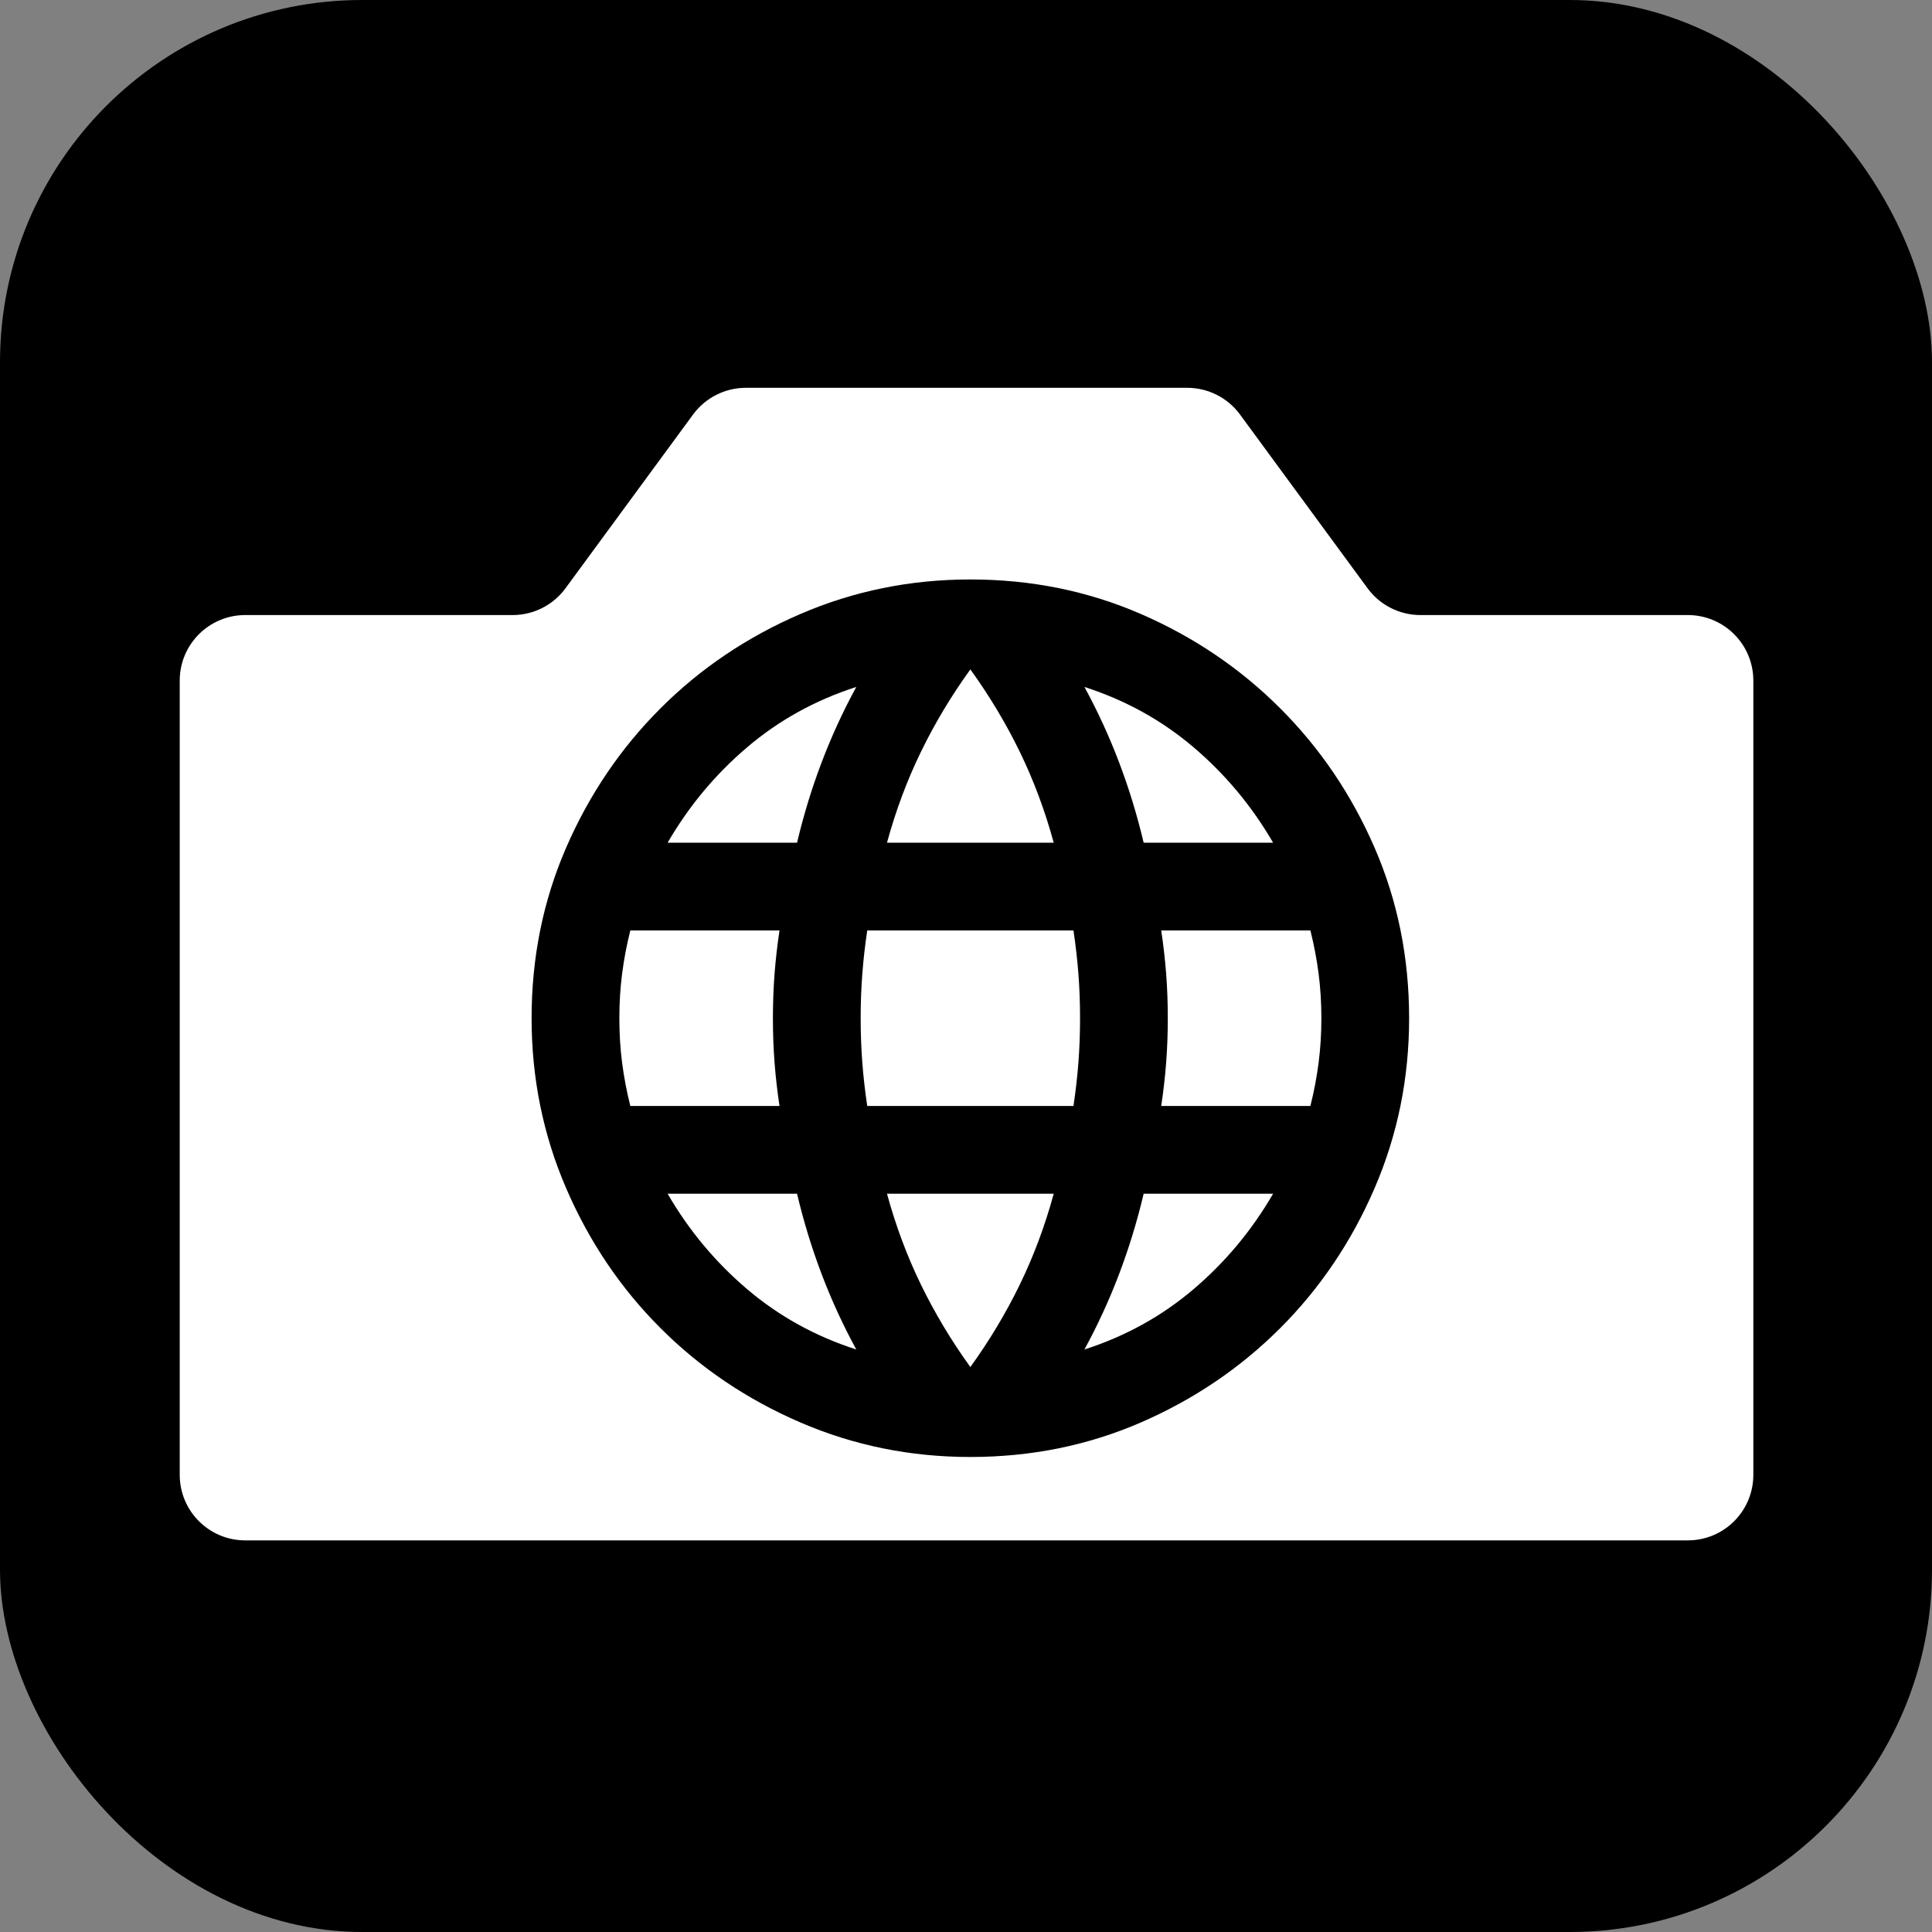 <svg width="444" height="444" viewBox="0 0 444 444" fill="none" xmlns="http://www.w3.org/2000/svg">
<rect x="0" y="0" width="444" height="444" fill="#808080" stroke="none"/>
<rect width="444" height="444" rx="83.25" fill="black"/>
<path d="M41.305 156.402C41.305 148.088 48.045 141.347 56.36 141.347H117.817C122.61 141.347 127.116 139.065 129.952 135.202L159.27 95.27C162.106 91.407 166.612 89.125 171.405 89.125H222.122H272.839C277.632 89.125 282.139 91.407 284.975 95.27L314.292 135.202C317.129 139.065 321.635 141.347 326.428 141.347H387.885C396.199 141.347 402.94 148.088 402.94 156.402V338.945C402.94 347.26 396.199 354 387.885 354H56.36C48.045 354 41.305 347.26 41.305 338.945V156.402Z" fill="white"/>
<mask id="mask0_3467_20901" style="mask-type:alpha" maskUnits="userSpaceOnUse" x="102" y="113" width="242" height="242">
<rect x="102" y="113" width="242" height="242" fill="#D9D9D9"/>
</mask>
<g mask="url(#mask0_3467_20901)">
<path d="M223.001 334.835C209.221 334.835 196.196 332.188 183.928 326.894C171.66 321.6 160.947 314.374 151.788 305.215C142.629 296.056 135.402 285.342 130.109 273.074C124.815 260.806 122.168 247.782 122.168 234.001C122.168 220.053 124.815 206.986 130.109 194.802C135.402 182.618 142.629 171.947 151.788 162.788C160.947 153.629 171.66 146.402 183.928 141.109C196.196 135.815 209.221 133.168 223.001 133.168C236.95 133.168 250.016 135.815 262.2 141.109C274.384 146.402 285.056 153.629 294.215 162.788C303.374 171.947 310.6 182.618 315.894 194.802C321.188 206.986 323.835 220.053 323.835 234.001C323.835 247.782 321.188 260.806 315.894 273.074C310.6 285.342 303.374 296.056 294.215 305.215C285.056 314.374 274.384 321.6 262.2 326.894C250.016 332.188 236.95 334.835 223.001 334.835ZM223.001 314.164C227.371 308.114 231.152 301.812 234.345 295.258C237.538 288.703 240.143 281.729 242.16 274.335H203.843C205.86 281.729 208.465 288.703 211.658 295.258C214.851 301.812 218.632 308.114 223.001 314.164ZM196.785 310.13C193.76 304.585 191.113 298.829 188.844 292.863C186.575 286.897 184.685 280.721 183.172 274.335H153.426C158.3 282.737 164.392 290.048 171.702 296.266C179.013 302.484 187.374 307.105 196.785 310.13ZM249.218 310.13C258.629 307.105 266.99 302.484 274.3 296.266C281.611 290.048 287.703 282.737 292.576 274.335H262.83C261.318 280.721 259.427 286.897 257.159 292.863C254.89 298.829 252.243 304.585 249.218 310.13ZM144.855 254.168H179.139C178.635 250.807 178.257 247.488 178.004 244.211C177.752 240.934 177.626 237.53 177.626 234.001C177.626 230.472 177.752 227.069 178.004 223.792C178.257 220.515 178.635 217.196 179.139 213.835H144.855C144.015 217.196 143.385 220.515 142.965 223.792C142.545 227.069 142.335 230.472 142.335 234.001C142.335 237.53 142.545 240.934 142.965 244.211C143.385 247.488 144.015 250.807 144.855 254.168ZM199.305 254.168H246.697C247.201 250.807 247.579 247.488 247.832 244.211C248.084 240.934 248.21 237.53 248.21 234.001C248.21 230.472 248.084 227.069 247.832 223.792C247.579 220.515 247.201 217.196 246.697 213.835H199.305C198.801 217.196 198.423 220.515 198.171 223.792C197.919 227.069 197.793 230.472 197.793 234.001C197.793 237.53 197.919 240.934 198.171 244.211C198.423 247.488 198.801 250.807 199.305 254.168ZM266.864 254.168H301.147C301.987 250.807 302.618 247.488 303.038 244.211C303.458 240.934 303.668 237.53 303.668 234.001C303.668 230.472 303.458 227.069 303.038 223.792C302.618 220.515 301.987 217.196 301.147 213.835H266.864C267.368 217.196 267.746 220.515 267.998 223.792C268.25 227.069 268.376 230.472 268.376 234.001C268.376 237.53 268.25 240.934 267.998 244.211C267.746 247.488 267.368 250.807 266.864 254.168ZM262.83 193.668H292.576C287.703 185.265 281.611 177.955 274.3 171.737C266.99 165.519 258.629 160.897 249.218 157.872C252.243 163.418 254.89 169.174 257.159 175.14C259.427 181.106 261.318 187.282 262.83 193.668ZM203.843 193.668H242.16C240.143 186.274 237.538 179.299 234.345 172.745C231.152 166.191 227.371 159.889 223.001 153.839C218.632 159.889 214.851 166.191 211.658 172.745C208.465 179.299 205.86 186.274 203.843 193.668ZM153.426 193.668H183.172C184.685 187.282 186.575 181.106 188.844 175.14C191.113 169.174 193.76 163.418 196.785 157.872C187.374 160.897 179.013 165.519 171.702 171.737C164.392 177.955 158.3 185.265 153.426 193.668Z" fill="black"/>
</g>
</svg>
